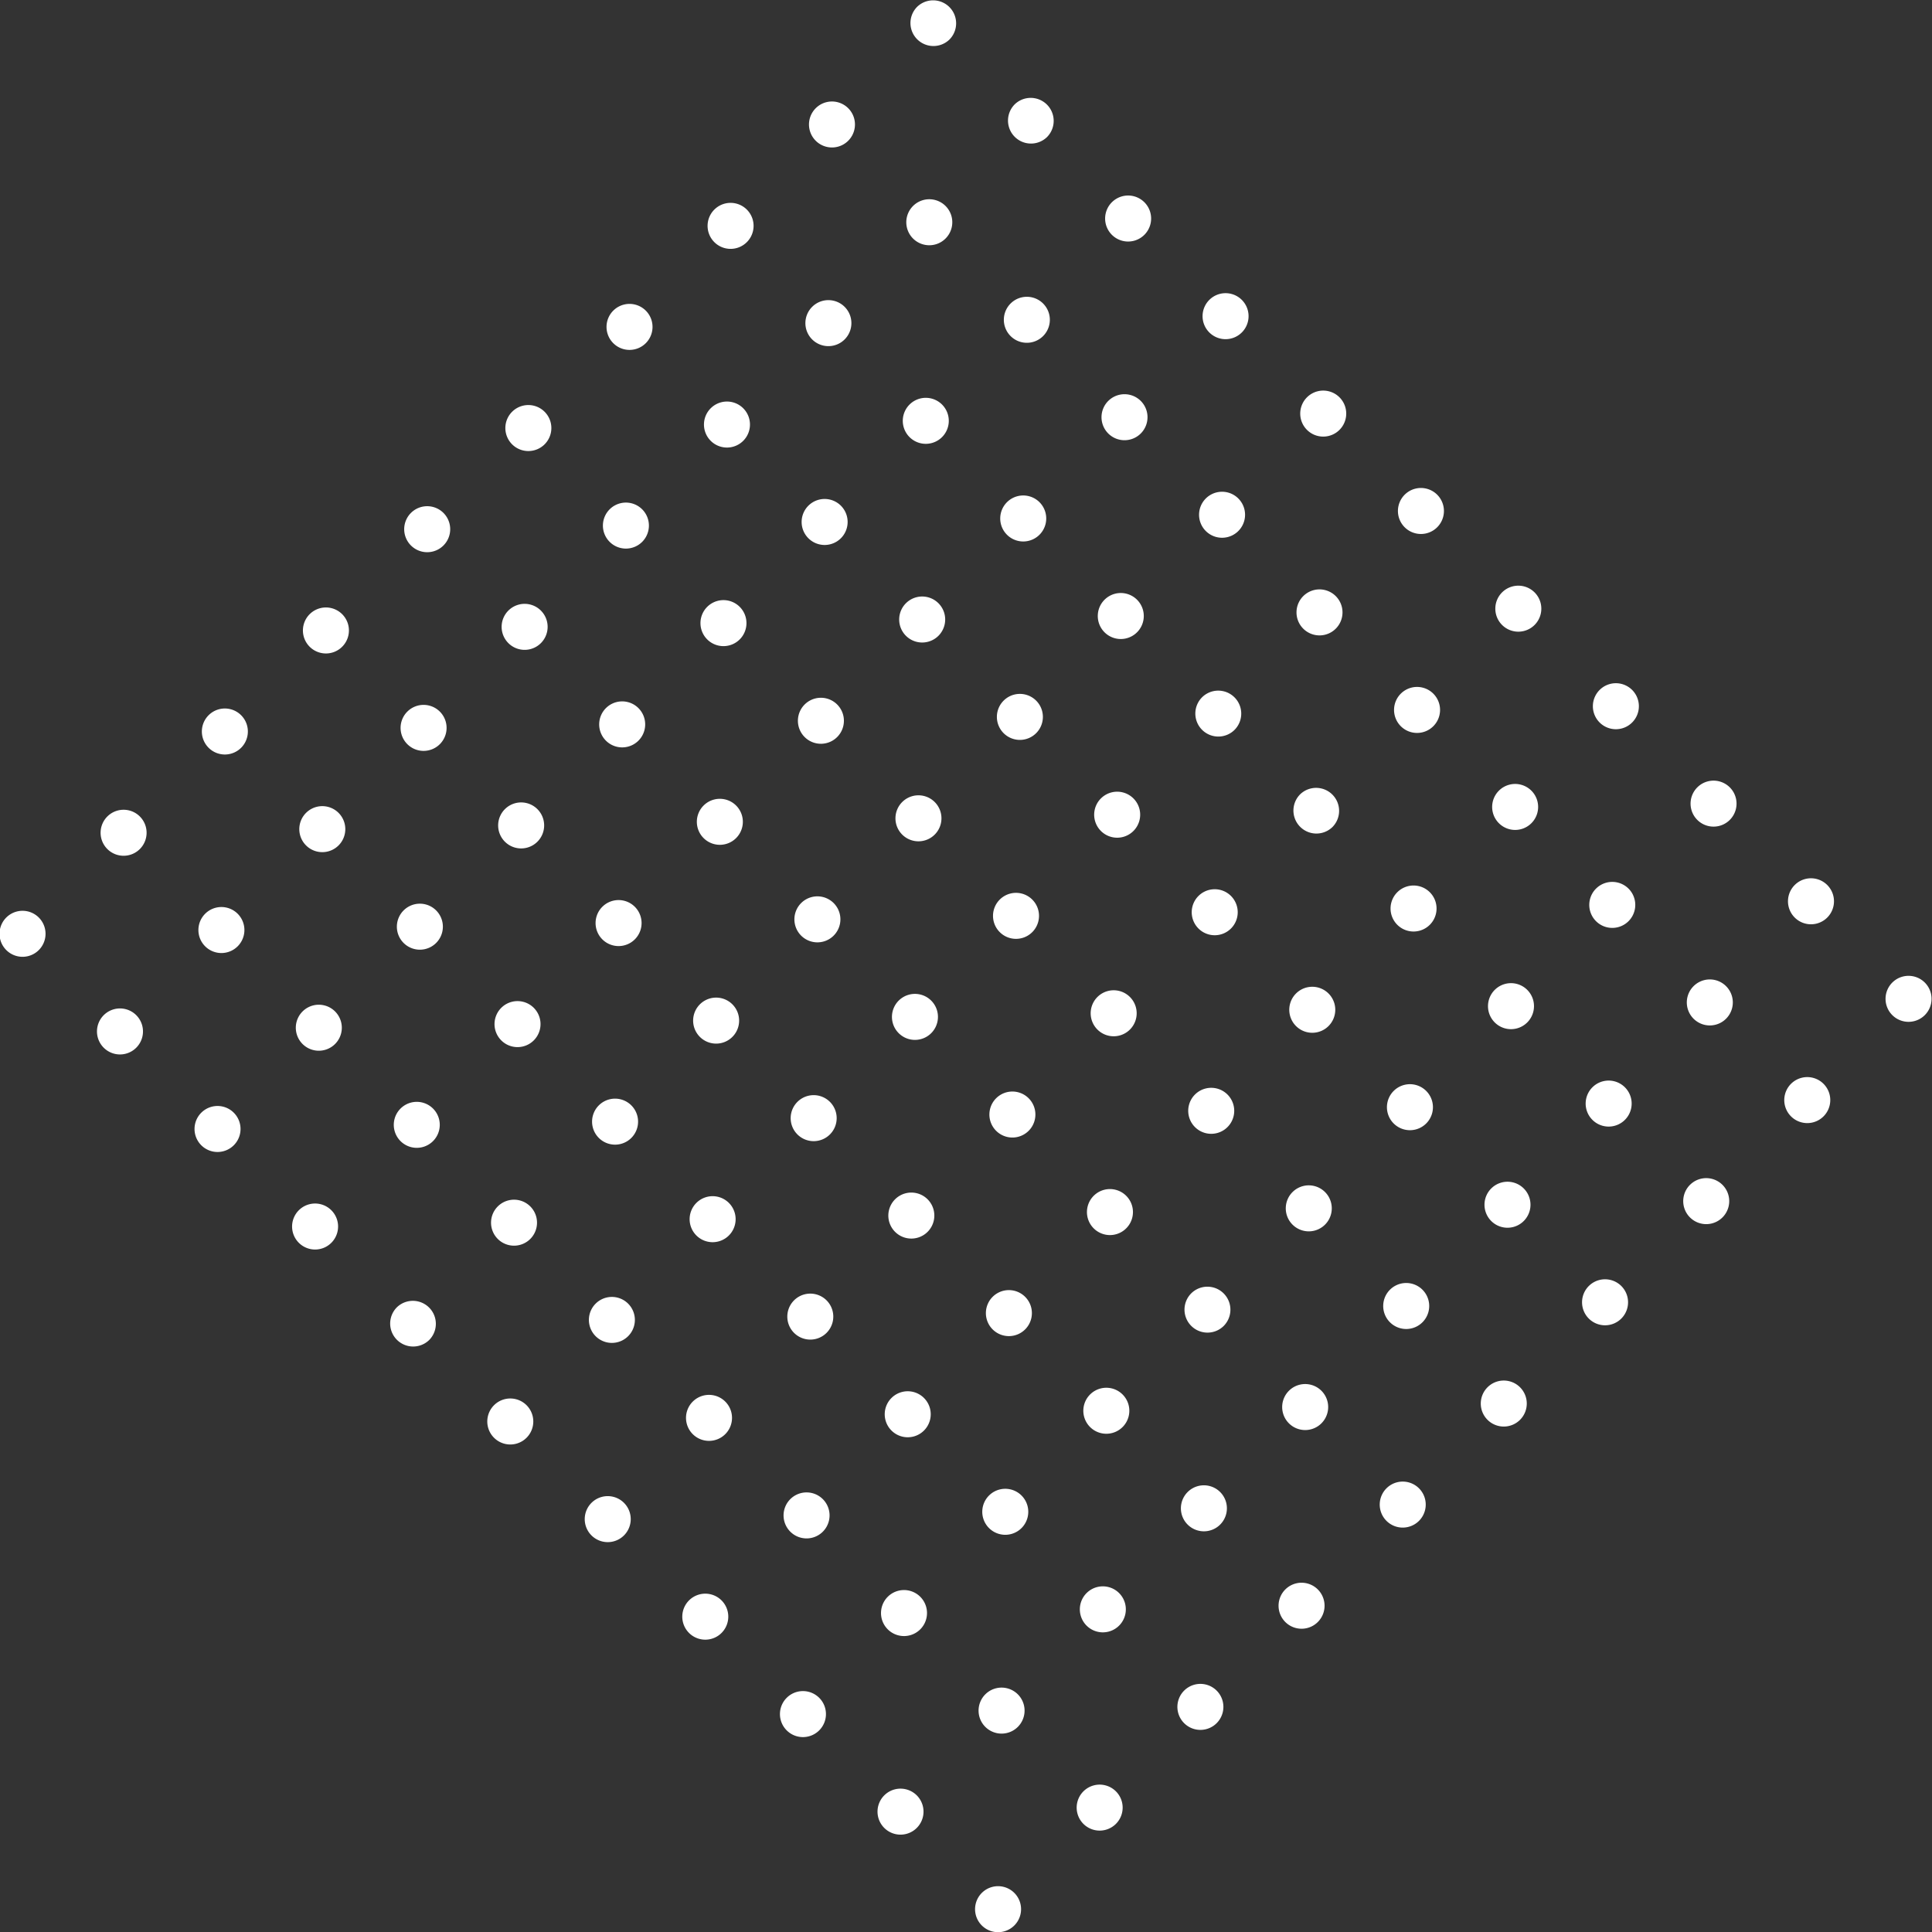 <svg xmlns="http://www.w3.org/2000/svg" width="148" height="148" viewBox="0 0 148 148"><rect x="0" y="0" width="148" height="148" fill="#333333" stroke="none"/><g><g><path fill="#fff" d="M72.751 3.01a1.761 1.761 0 1 1-2.49-2.491 1.761 1.761 0 0 1 2.49 2.49zm-7.75 7.748a1.761 1.761 0 1 1-2.49-2.49 1.761 1.761 0 0 1 2.49 2.49zm-7.749 7.749a1.762 1.762 0 1 1-2.49-2.491 1.762 1.762 0 0 1 2.49 2.491zm-7.75 7.749a1.762 1.762 0 1 1-2.49-2.492 1.762 1.762 0 0 1 2.49 2.492zm-7.75 7.748a1.762 1.762 0 1 1-2.49-2.492 1.762 1.762 0 0 1 2.49 2.492zm-7.749 7.749a1.762 1.762 0 1 1-2.49-2.492 1.762 1.762 0 0 1 2.49 2.492zm-7.75 7.748a1.762 1.762 0 1 1-2.49-2.491 1.762 1.762 0 0 1 2.49 2.491zm-7.75 7.749a1.762 1.762 0 1 1-2.49-2.492 1.762 1.762 0 0 1 2.49 2.492zm-7.749 7.748a1.762 1.762 0 1 1-2.49-2.491 1.762 1.762 0 0 1 2.49 2.491zm-7.75 7.749a1.762 1.762 0 1 1-2.49-2.492 1.762 1.762 0 0 1 2.49 2.492zm77.22-62.265a1.761 1.761 0 1 1-2.49-2.491 1.761 1.761 0 0 1 2.49 2.49zm-7.75 7.748a1.762 1.762 0 1 1-2.49-2.491 1.762 1.762 0 0 1 2.49 2.491zm-7.749 7.749a1.762 1.762 0 1 1-2.491-2.492 1.762 1.762 0 0 1 2.491 2.492zm-7.75 7.748a1.762 1.762 0 1 1-2.49-2.491 1.762 1.762 0 0 1 2.49 2.491zm-7.75 7.749a1.762 1.762 0 1 1-2.49-2.492 1.762 1.762 0 0 1 2.49 2.492zm-7.75 7.748a1.762 1.762 0 1 1-2.49-2.491 1.762 1.762 0 0 1 2.49 2.491zm-7.749 7.749a1.762 1.762 0 1 1-2.49-2.492 1.762 1.762 0 0 1 2.49 2.492zm-7.75 7.748a1.762 1.762 0 1 1-2.49-2.491 1.762 1.762 0 0 1 2.49 2.491zm-7.749 7.749a1.762 1.762 0 1 1-2.491-2.492 1.762 1.762 0 0 1 2.491 2.492zm-7.75 7.748a1.762 1.762 0 1 1-2.49-2.491 1.762 1.762 0 0 1 2.49 2.491zm77.22-62.264a1.762 1.762 0 1 1-2.49-2.492 1.762 1.762 0 0 1 2.49 2.492zm-7.75 7.748a1.762 1.762 0 1 1-2.49-2.491 1.762 1.762 0 0 1 2.49 2.491zm-7.75 7.749a1.762 1.762 0 1 1-2.49-2.492 1.762 1.762 0 0 1 2.49 2.492zm-7.749 7.748a1.762 1.762 0 1 1-2.49-2.492 1.762 1.762 0 0 1 2.49 2.492zm-7.75 7.749a1.762 1.762 0 1 1-2.49-2.492 1.762 1.762 0 0 1 2.49 2.492zm-7.75 7.748a1.762 1.762 0 1 1-2.49-2.491 1.762 1.762 0 0 1 2.49 2.491zM41.2 64.445a1.762 1.762 0 1 1-2.49-2.492 1.762 1.762 0 0 1 2.49 2.492zm-7.75 7.748a1.762 1.762 0 1 1-2.49-2.491 1.762 1.762 0 0 1 2.49 2.491zm-7.75 7.749a1.762 1.762 0 1 1-2.49-2.492 1.762 1.762 0 0 1 2.49 2.492zM17.95 87.69a1.762 1.762 0 1 1-2.49-2.491 1.762 1.762 0 0 1 2.49 2.491zm77.22-62.265a1.762 1.762 0 1 1-2.49-2.491 1.762 1.762 0 0 1 2.49 2.491zm-7.75 7.749a1.762 1.762 0 1 1-2.49-2.492 1.762 1.762 0 0 1 2.49 2.492zm-7.75 7.748a1.762 1.762 0 1 1-2.49-2.491 1.762 1.762 0 0 1 2.49 2.491zm-7.749 7.749a1.762 1.762 0 1 1-2.49-2.492 1.762 1.762 0 0 1 2.49 2.492zm-7.75 7.748a1.762 1.762 0 1 1-2.49-2.491 1.762 1.762 0 0 1 2.49 2.491zm-7.75 7.749a1.762 1.762 0 1 1-2.49-2.492 1.762 1.762 0 0 1 2.49 2.492zm-7.749 7.748a1.762 1.762 0 1 1-2.49-2.491 1.762 1.762 0 0 1 2.49 2.491zm-7.75 7.749a1.762 1.762 0 1 1-2.49-2.492 1.762 1.762 0 0 1 2.49 2.492zm-7.75 7.749a1.761 1.761 0 1 1-2.49-2.492 1.761 1.761 0 0 1 2.49 2.492zm-7.749 7.748a1.762 1.762 0 1 1-2.49-2.491 1.762 1.762 0 0 1 2.49 2.491zm77.22-62.265a1.762 1.762 0 1 1-2.49-2.492 1.762 1.762 0 0 1 2.49 2.492zm-7.75 7.749a1.762 1.762 0 1 1-2.49-2.492 1.762 1.762 0 0 1 2.49 2.492zm-7.75 7.748a1.762 1.762 0 1 1-2.49-2.491 1.762 1.762 0 0 1 2.49 2.491zm-7.749 7.749a1.762 1.762 0 1 1-2.491-2.492 1.762 1.762 0 0 1 2.491 2.492zm-7.75 7.748a1.762 1.762 0 1 1-2.49-2.491 1.762 1.762 0 0 1 2.49 2.491zm-7.75 7.749a1.762 1.762 0 1 1-2.49-2.492 1.762 1.762 0 0 1 2.49 2.492zm-7.749 7.748a1.762 1.762 0 1 1-2.49-2.491 1.762 1.762 0 0 1 2.49 2.491zm-7.75 7.749a1.762 1.762 0 1 1-2.49-2.492 1.762 1.762 0 0 1 2.49 2.492zm-7.75 7.748a1.761 1.761 0 1 1-2.49-2.49 1.761 1.761 0 0 1 2.49 2.49zm-7.75 7.749a1.761 1.761 0 1 1-2.49-2.491 1.761 1.761 0 0 1 2.49 2.49zm77.221-62.265a1.762 1.762 0 1 1-2.491-2.492 1.762 1.762 0 0 1 2.491 2.492zm-7.75 7.748a1.762 1.762 0 1 1-2.49-2.491 1.762 1.762 0 0 1 2.49 2.491zm-7.75 7.749a1.762 1.762 0 1 1-2.49-2.491 1.762 1.762 0 0 1 2.49 2.49zm-7.749 7.748a1.762 1.762 0 1 1-2.491-2.49 1.762 1.762 0 0 1 2.491 2.49zm-7.75 7.749a1.762 1.762 0 1 1-2.49-2.491 1.762 1.762 0 0 1 2.49 2.491zm-7.75 7.749a1.762 1.762 0 1 1-2.49-2.492 1.762 1.762 0 0 1 2.49 2.492zm-7.75 7.748a1.762 1.762 0 1 1-2.49-2.491 1.762 1.762 0 0 1 2.49 2.491zm-7.749 7.749a1.762 1.762 0 1 1-2.49-2.492 1.762 1.762 0 0 1 2.49 2.492zm-7.75 7.748a1.761 1.761 0 1 1-2.49-2.491 1.761 1.761 0 0 1 2.49 2.491zm-7.75 7.749a1.762 1.762 0 1 1-2.49-2.492 1.762 1.762 0 0 1 2.49 2.492zm77.22-62.265a1.762 1.762 0 1 1-2.49-2.492 1.762 1.762 0 0 1 2.49 2.492zm-7.749 7.748a1.762 1.762 0 1 1-2.49-2.491 1.762 1.762 0 0 1 2.49 2.491zm-7.75 7.749a1.761 1.761 0 1 1-2.49-2.491 1.761 1.761 0 0 1 2.49 2.49zm-7.75 7.748a1.762 1.762 0 1 1-2.49-2.491 1.762 1.762 0 0 1 2.49 2.491zm-7.749 7.749a1.762 1.762 0 1 1-2.49-2.492 1.762 1.762 0 0 1 2.49 2.492zm-7.75 7.748a1.762 1.762 0 1 1-2.49-2.491 1.762 1.762 0 0 1 2.49 2.491zm-7.75 7.749a1.762 1.762 0 1 1-2.49-2.492 1.762 1.762 0 0 1 2.49 2.492zm-7.749 7.748a1.761 1.761 0 1 1-2.49-2.49 1.761 1.761 0 0 1 2.49 2.49zm-7.75 7.749a1.762 1.762 0 1 1-2.49-2.492 1.762 1.762 0 0 1 2.49 2.492zm-7.75 7.748a1.762 1.762 0 1 1-2.49-2.491 1.762 1.762 0 0 1 2.49 2.491zm77.22-62.264a1.762 1.762 0 1 1-2.49-2.492 1.762 1.762 0 0 1 2.49 2.492zm-7.749 7.748a1.761 1.761 0 1 1-2.49-2.491 1.761 1.761 0 0 1 2.49 2.491zm-7.75 7.749a1.762 1.762 0 1 1-2.49-2.492 1.762 1.762 0 0 1 2.49 2.492zm-7.75 7.748a1.762 1.762 0 1 1-2.49-2.491 1.762 1.762 0 0 1 2.49 2.491zm-7.749 7.749a1.762 1.762 0 1 1-2.49-2.492 1.762 1.762 0 0 1 2.49 2.492zm-7.75 7.748a1.762 1.762 0 1 1-2.49-2.491 1.762 1.762 0 0 1 2.49 2.491zm-7.75 7.749a1.762 1.762 0 1 1-2.49-2.492 1.762 1.762 0 0 1 2.49 2.492zm-7.749 7.748a1.762 1.762 0 1 1-2.491-2.491 1.762 1.762 0 0 1 2.491 2.491zm-7.75 7.749a1.762 1.762 0 1 1-2.49-2.492 1.762 1.762 0 0 1 2.49 2.492zm-7.75 7.748a1.762 1.762 0 1 1-2.49-2.491 1.762 1.762 0 0 1 2.49 2.491zm77.22-62.265a1.761 1.761 0 1 1-2.49-2.49 1.761 1.761 0 0 1 2.49 2.49zm-7.749 7.749a1.762 1.762 0 1 1-2.49-2.492 1.762 1.762 0 0 1 2.49 2.492zm-7.75 7.748a1.762 1.762 0 1 1-2.49-2.491 1.762 1.762 0 0 1 2.49 2.491zm-7.75 7.749a1.762 1.762 0 1 1-2.49-2.492 1.762 1.762 0 0 1 2.49 2.492zm-7.749 7.748a1.762 1.762 0 1 1-2.491-2.491 1.762 1.762 0 0 1 2.491 2.491zm-7.75 7.749a1.762 1.762 0 1 1-2.49-2.491 1.762 1.762 0 0 1 2.49 2.49zm-7.75 7.748a1.762 1.762 0 1 1-2.49-2.491 1.762 1.762 0 0 1 2.49 2.491zm-7.75 7.749a1.762 1.762 0 1 1-2.49-2.492 1.762 1.762 0 0 1 2.49 2.492zm-7.749 7.748a1.762 1.762 0 1 1-2.49-2.491 1.762 1.762 0 0 1 2.49 2.491zm-7.75 7.749a1.762 1.762 0 1 1-2.49-2.492 1.762 1.762 0 0 1 2.49 2.492zm77.22-62.265a1.762 1.762 0 1 1-2.49-2.492 1.762 1.762 0 0 1 2.49 2.492zm-7.75 7.749a1.762 1.762 0 1 1-2.49-2.492 1.762 1.762 0 0 1 2.49 2.492zm-7.749 7.748a1.762 1.762 0 1 1-2.49-2.492 1.762 1.762 0 0 1 2.49 2.492zm-7.75 7.749a1.762 1.762 0 1 1-2.49-2.492 1.762 1.762 0 0 1 2.49 2.492zm-7.75 7.748a1.762 1.762 0 1 1-2.49-2.491 1.762 1.762 0 0 1 2.49 2.491zM101.26 109a1.762 1.762 0 1 1-2.49-2.492 1.762 1.762 0 0 1 2.49 2.492zm-7.75 7.748a1.762 1.762 0 1 1-2.49-2.491 1.762 1.762 0 0 1 2.49 2.491zm-7.75 7.749a1.762 1.762 0 1 1-2.49-2.492 1.762 1.762 0 0 1 2.49 2.492zm-7.749 7.748a1.762 1.762 0 1 1-2.49-2.491 1.762 1.762 0 0 1 2.49 2.491zm-7.75 7.749a1.762 1.762 0 1 1-2.49-2.492 1.762 1.762 0 0 1 2.49 2.492zm77.22-62.265a1.762 1.762 0 1 1-2.49-2.492 1.762 1.762 0 0 1 2.49 2.492zm-7.75 7.748a1.762 1.762 0 1 1-2.49-2.491 1.762 1.762 0 0 1 2.49 2.491zm-7.749 7.749a1.762 1.762 0 1 1-2.49-2.492 1.762 1.762 0 0 1 2.49 2.492zm-7.75 7.749a1.762 1.762 0 1 1-2.49-2.492 1.762 1.762 0 0 1 2.49 2.492zm-7.75 7.748a1.762 1.762 0 1 1-2.49-2.491 1.762 1.762 0 0 1 2.49 2.491zm-7.749 7.749a1.762 1.762 0 1 1-2.49-2.492 1.762 1.762 0 0 1 2.49 2.492zm-7.75 7.748a1.762 1.762 0 1 1-2.49-2.492 1.762 1.762 0 0 1 2.49 2.492zm-7.75 7.749a1.762 1.762 0 1 1-2.49-2.492 1.762 1.762 0 0 1 2.49 2.492zm-7.749 7.748a1.761 1.761 0 1 1-2.49-2.491 1.761 1.761 0 0 1 2.49 2.491zm-7.75 7.749a1.762 1.762 0 1 1-2.49-2.492 1.762 1.762 0 0 1 2.49 2.492z"/></g></g></svg>